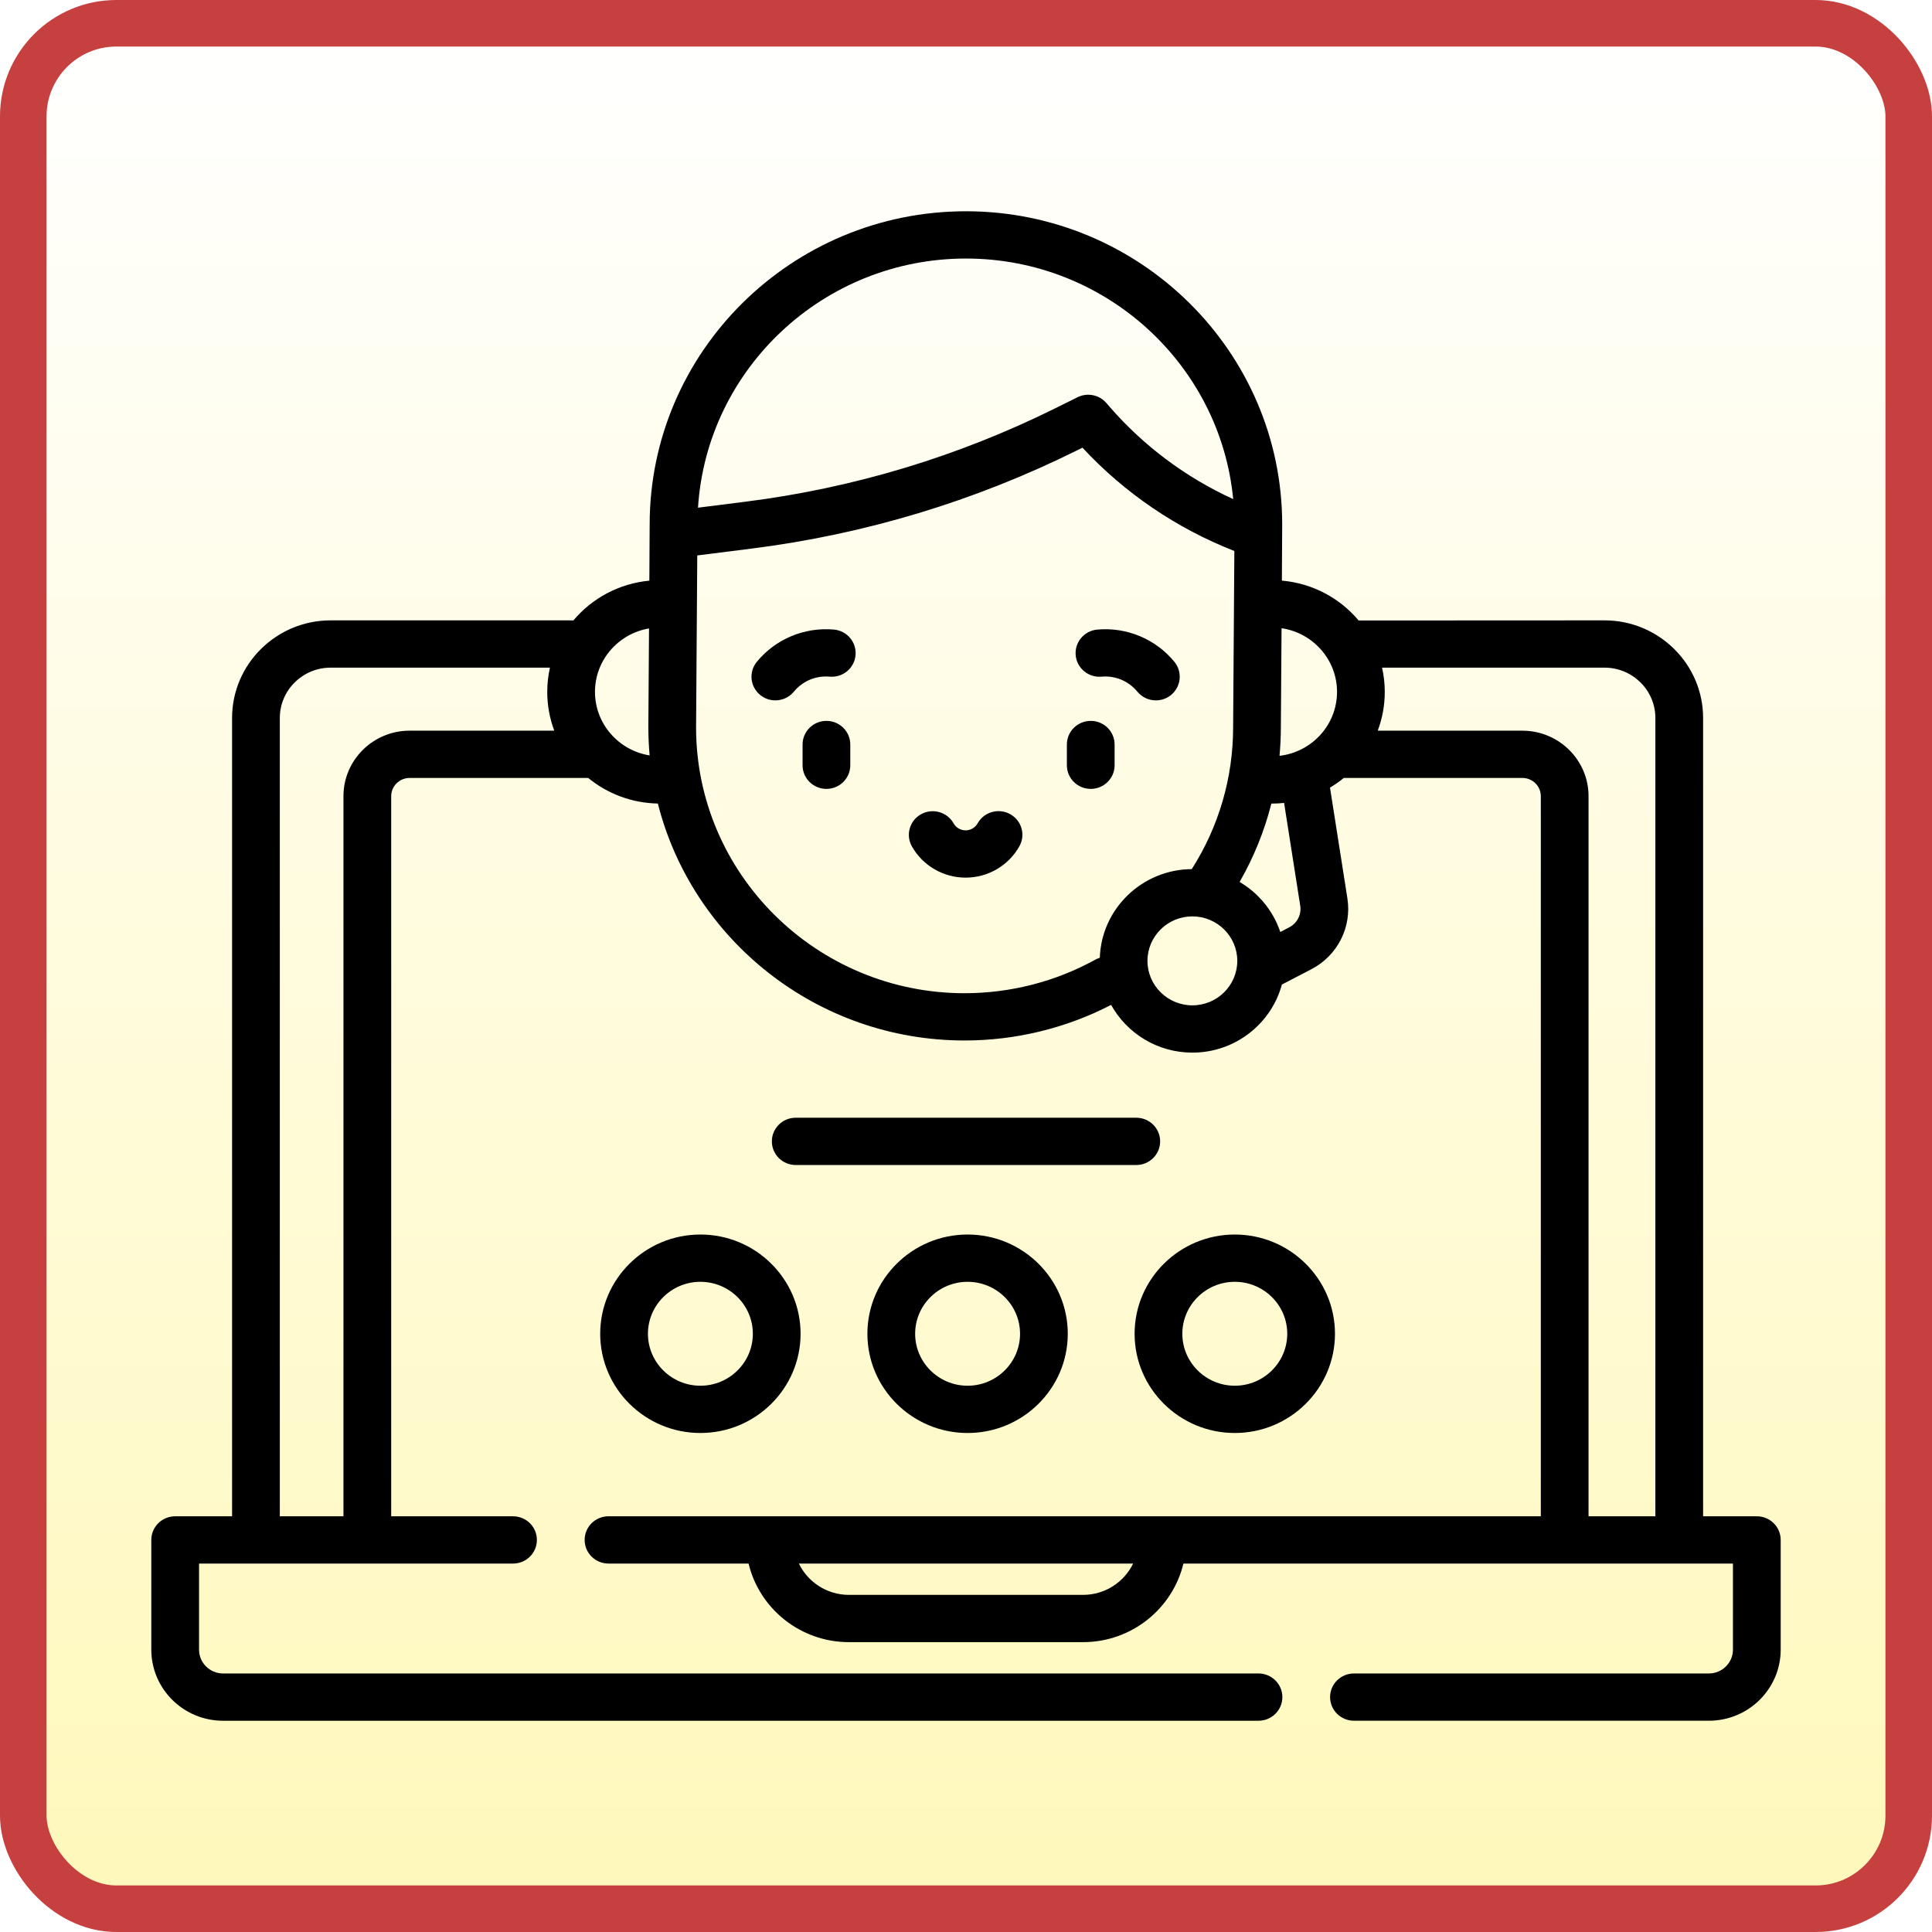 <svg xmlns="http://www.w3.org/2000/svg" width="166" height="166" viewBox="0 0 166 166">
    <defs>
        <linearGradient id="ltdhok4w5a" x1="50%" x2="50%" y1=".251%" y2="100%">
            <stop offset="0%" stop-color="#FFF"/>
            <stop offset="100%" stop-color="#FFF8BB"/>
        </linearGradient>
        <filter id="72octucyub">
            <feColorMatrix in="SourceGraphic" values="0 0 0 0 0.779 0 0 0 0 0.249 0 0 0 0 0.249 0 0 0 1 0"/>
        </filter>
    </defs>
    <g fill="none" fill-rule="evenodd">
        <rect width="162" height="162" x="2" y="2" fill="url(#ltdhok4w5a)" stroke="#C74040" stroke-width="4" rx="8"/>
        <g filter="url(#72octucyub)">
            <g fill="#000" fill-rule="nonzero">
                <path d="M47.179 105.125c-4.747 0-8.609-3.825-8.609-8.526 0-4.702 3.862-8.527 8.609-8.527 4.746 0 8.608 3.825 8.608 8.527 0 4.701-3.862 8.526-8.608 8.526zm0-12.99c-2.486 0-4.507 2.002-4.507 4.464 0 2.461 2.022 4.464 4.507 4.464s4.506-2.003 4.506-4.464c0-2.462-2.021-4.464-4.506-4.464zM70.137 105.125c-4.747 0-8.609-3.825-8.609-8.526 0-4.702 3.862-8.527 8.609-8.527 4.746 0 8.608 3.825 8.608 8.527 0 4.701-3.862 8.526-8.608 8.526zm0-12.99c-2.486 0-4.507 2.002-4.507 4.464 0 2.461 2.022 4.464 4.507 4.464s4.507-2.003 4.507-4.464c0-2.462-2.022-4.464-4.507-4.464zM93.095 105.125c-4.747 0-8.609-3.825-8.609-8.526 0-4.702 3.862-8.527 8.609-8.527 4.746 0 8.608 3.825 8.608 8.527 0 4.701-3.862 8.526-8.608 8.526zm0-12.99c-2.485 0-4.507 2.002-4.507 4.464 0 2.461 2.022 4.464 4.507 4.464s4.507-2.003 4.507-4.464c0-2.462-2.022-4.464-4.507-4.464z" transform="translate(13 18)"/>
                <path d="M137.95 112.282h-4.617v-68.59c0-4.626-3.8-8.39-8.47-8.39 0 0-21.063.004-21.127.01-1.608-1.912-3.952-3.196-6.596-3.425l.027-4.82c0-14.842-12.19-26.915-27.173-26.915C55.01.152 42.82 12.225 42.82 27.066l-.027 4.826c-2.617.244-4.935 1.523-6.53 3.42-.063-.006-.128-.01-.193-.01H15.41c-4.67 0-8.47 3.764-8.47 8.39v68.59H2.05c-1.132 0-2.05.909-2.05 2.03v9.428c0 3.369 2.766 6.109 6.167 6.109h88.965c1.132 0 2.05-.91 2.05-2.031 0-1.122-.918-2.032-2.05-2.032H6.167c-1.139 0-2.065-.917-2.065-2.046v-7.396H31.08c1.133 0 2.05-.91 2.05-2.031 0-1.122-.917-2.031-2.05-2.031H20.612V50.408c0-.863.708-1.564 1.579-1.564h15.314l.034-.002c1.633 1.339 3.714 2.156 5.984 2.199C46.485 62.724 57.178 71.4 69.88 71.4c4.388 0 8.724-1.057 12.588-3.059 1.355 2.442 3.976 4.102 6.982 4.102 3.68 0 6.783-2.486 7.691-5.85l2.536-1.317c2.239-1.163 3.482-3.606 3.094-6.08l-1.496-9.523c.416-.248.812-.525 1.184-.83h15.35c.871 0 1.58.701 1.58 1.563v61.875H39.283c-1.133 0-2.05.909-2.05 2.03 0 1.123.917 2.032 2.05 2.032h12.034c.929 3.867 4.442 6.752 8.626 6.752h20.112c4.184 0 7.697-2.885 8.626-6.752h47.216v7.397c0 1.128-.926 2.045-2.065 2.045h-30.498c-1.133 0-2.051.91-2.051 2.032 0 1.121.918 2.03 2.05 2.03h30.499c3.4 0 6.167-2.74 6.167-6.108v-9.427c0-1.122-.918-2.031-2.05-2.031zm-36.071-70.836c0 2.836-2.164 5.177-4.941 5.496.074-.809.115-1.623.115-2.441l.06-8.524c2.692.396 4.766 2.694 4.766 5.47zM69.994 4.214c11.979 0 21.851 9.09 22.964 20.67-4.063-1.857-7.695-4.565-10.624-7.94l-.278-.32c-.613-.707-1.633-.91-2.474-.492l-1.902.943c-8.38 4.157-17.342 6.86-26.64 8.033l-4.067.513c.756-11.93 10.79-21.407 23.021-21.407zM16.51 50.408v61.874h-5.468v-68.59c0-2.386 1.96-4.327 4.368-4.327h18.842c-.15.67-.232 1.366-.232 2.081 0 1.173.214 2.296.604 3.335H22.19c-3.132 0-5.68 2.524-5.68 5.627zm21.611-8.962c0-2.733 2.012-5.004 4.644-5.45l-.058 8.49c0 .816.039 1.622.11 2.42-2.658-.426-4.696-2.709-4.696-5.46zm31.76 25.893c-12.722 0-23.073-10.252-23.073-22.838l.102-14.776 4.65-.587c9.756-1.231 19.162-4.068 27.957-8.43l.49-.243c3.614 3.894 8.084 6.934 13.05 8.878l-.105 15.144c0 4.335-1.23 8.545-3.555 12.189-4.274.028-7.757 3.41-7.9 7.615-.134.042-.266.097-.393.167-3.411 1.885-7.292 2.88-11.224 2.88zm19.57 1.042c-2.128 0-3.86-1.714-3.86-3.822s1.732-3.822 3.86-3.822c2.127 0 3.858 1.714 3.858 3.822s-1.73 3.822-3.859 3.822zm9.267-8.56c.118.756-.262 1.502-.946 1.857l-.767.399c-.61-1.814-1.865-3.336-3.497-4.298 1.219-2.121 2.136-4.386 2.73-6.736l.051.002c.352 0 .7-.02 1.042-.056l1.386 8.832zm19.091-15.04h-12.432c.39-1.039.604-2.162.604-3.335 0-.715-.082-1.41-.233-2.081h19.115c2.41 0 4.369 1.94 4.369 4.326v68.59h-5.742V50.408c0-3.102-2.549-5.626-5.68-5.626zm-37.754 74.253h-20.11c-1.895 0-3.535-1.1-4.303-2.69h28.716c-.768 1.59-2.408 2.69-4.303 2.69z" transform="translate(13 18)"/>
                <path d="M58.008 43.939c-1.133 0-2.05.91-2.05 2.031v1.783c0 1.121.917 2.03 2.05 2.03 1.133 0 2.05-.909 2.05-2.03V45.97c0-1.122-.917-2.031-2.05-2.031zM82.768 47.753V45.97c0-1.122-.917-2.031-2.05-2.031-1.133 0-2.051.91-2.051 2.031v1.783c0 1.121.918 2.03 2.05 2.03 1.134 0 2.051-.909 2.051-2.03zM73.789 51.949c-.99-.544-2.24-.19-2.788.791-.209.373-.605.605-1.035.605-.428 0-.824-.23-1.033-.602-.55-.98-1.8-1.332-2.79-.786-.989.546-1.344 1.783-.793 2.763.933 1.658 2.702 2.687 4.617 2.687 1.92 0 3.69-1.033 4.622-2.698.548-.98.19-2.217-.8-2.76zM58.648 36.093c-2.536-.223-5.01.812-6.62 2.771-.714.87-.58 2.15.298 2.858.38.306.838.455 1.293.455.596 0 1.187-.256 1.592-.75.747-.91 1.896-1.392 3.074-1.288 1.13.1 2.124-.726 2.225-1.843.1-1.117-.734-2.104-1.862-2.203zM81.648 40.14c1.178-.106 2.327.377 3.074 1.288.406.493.997.75 1.593.75.454 0 .912-.15 1.292-.456.879-.708 1.012-1.987.297-2.858-1.608-1.958-4.082-2.994-6.619-2.77-1.128.099-1.961 1.085-1.861 2.202.1 1.118 1.097 1.943 2.224 1.844zM84.63 82.1c1.133 0 2.051-.91 2.051-2.032 0-1.122-.918-2.031-2.05-2.031H55.369c-1.132 0-2.05.91-2.05 2.031 0 1.122.918 2.031 2.05 2.031h29.262z" transform="translate(13 18)"/>
            </g>
        </g>
    </g>
</svg>
